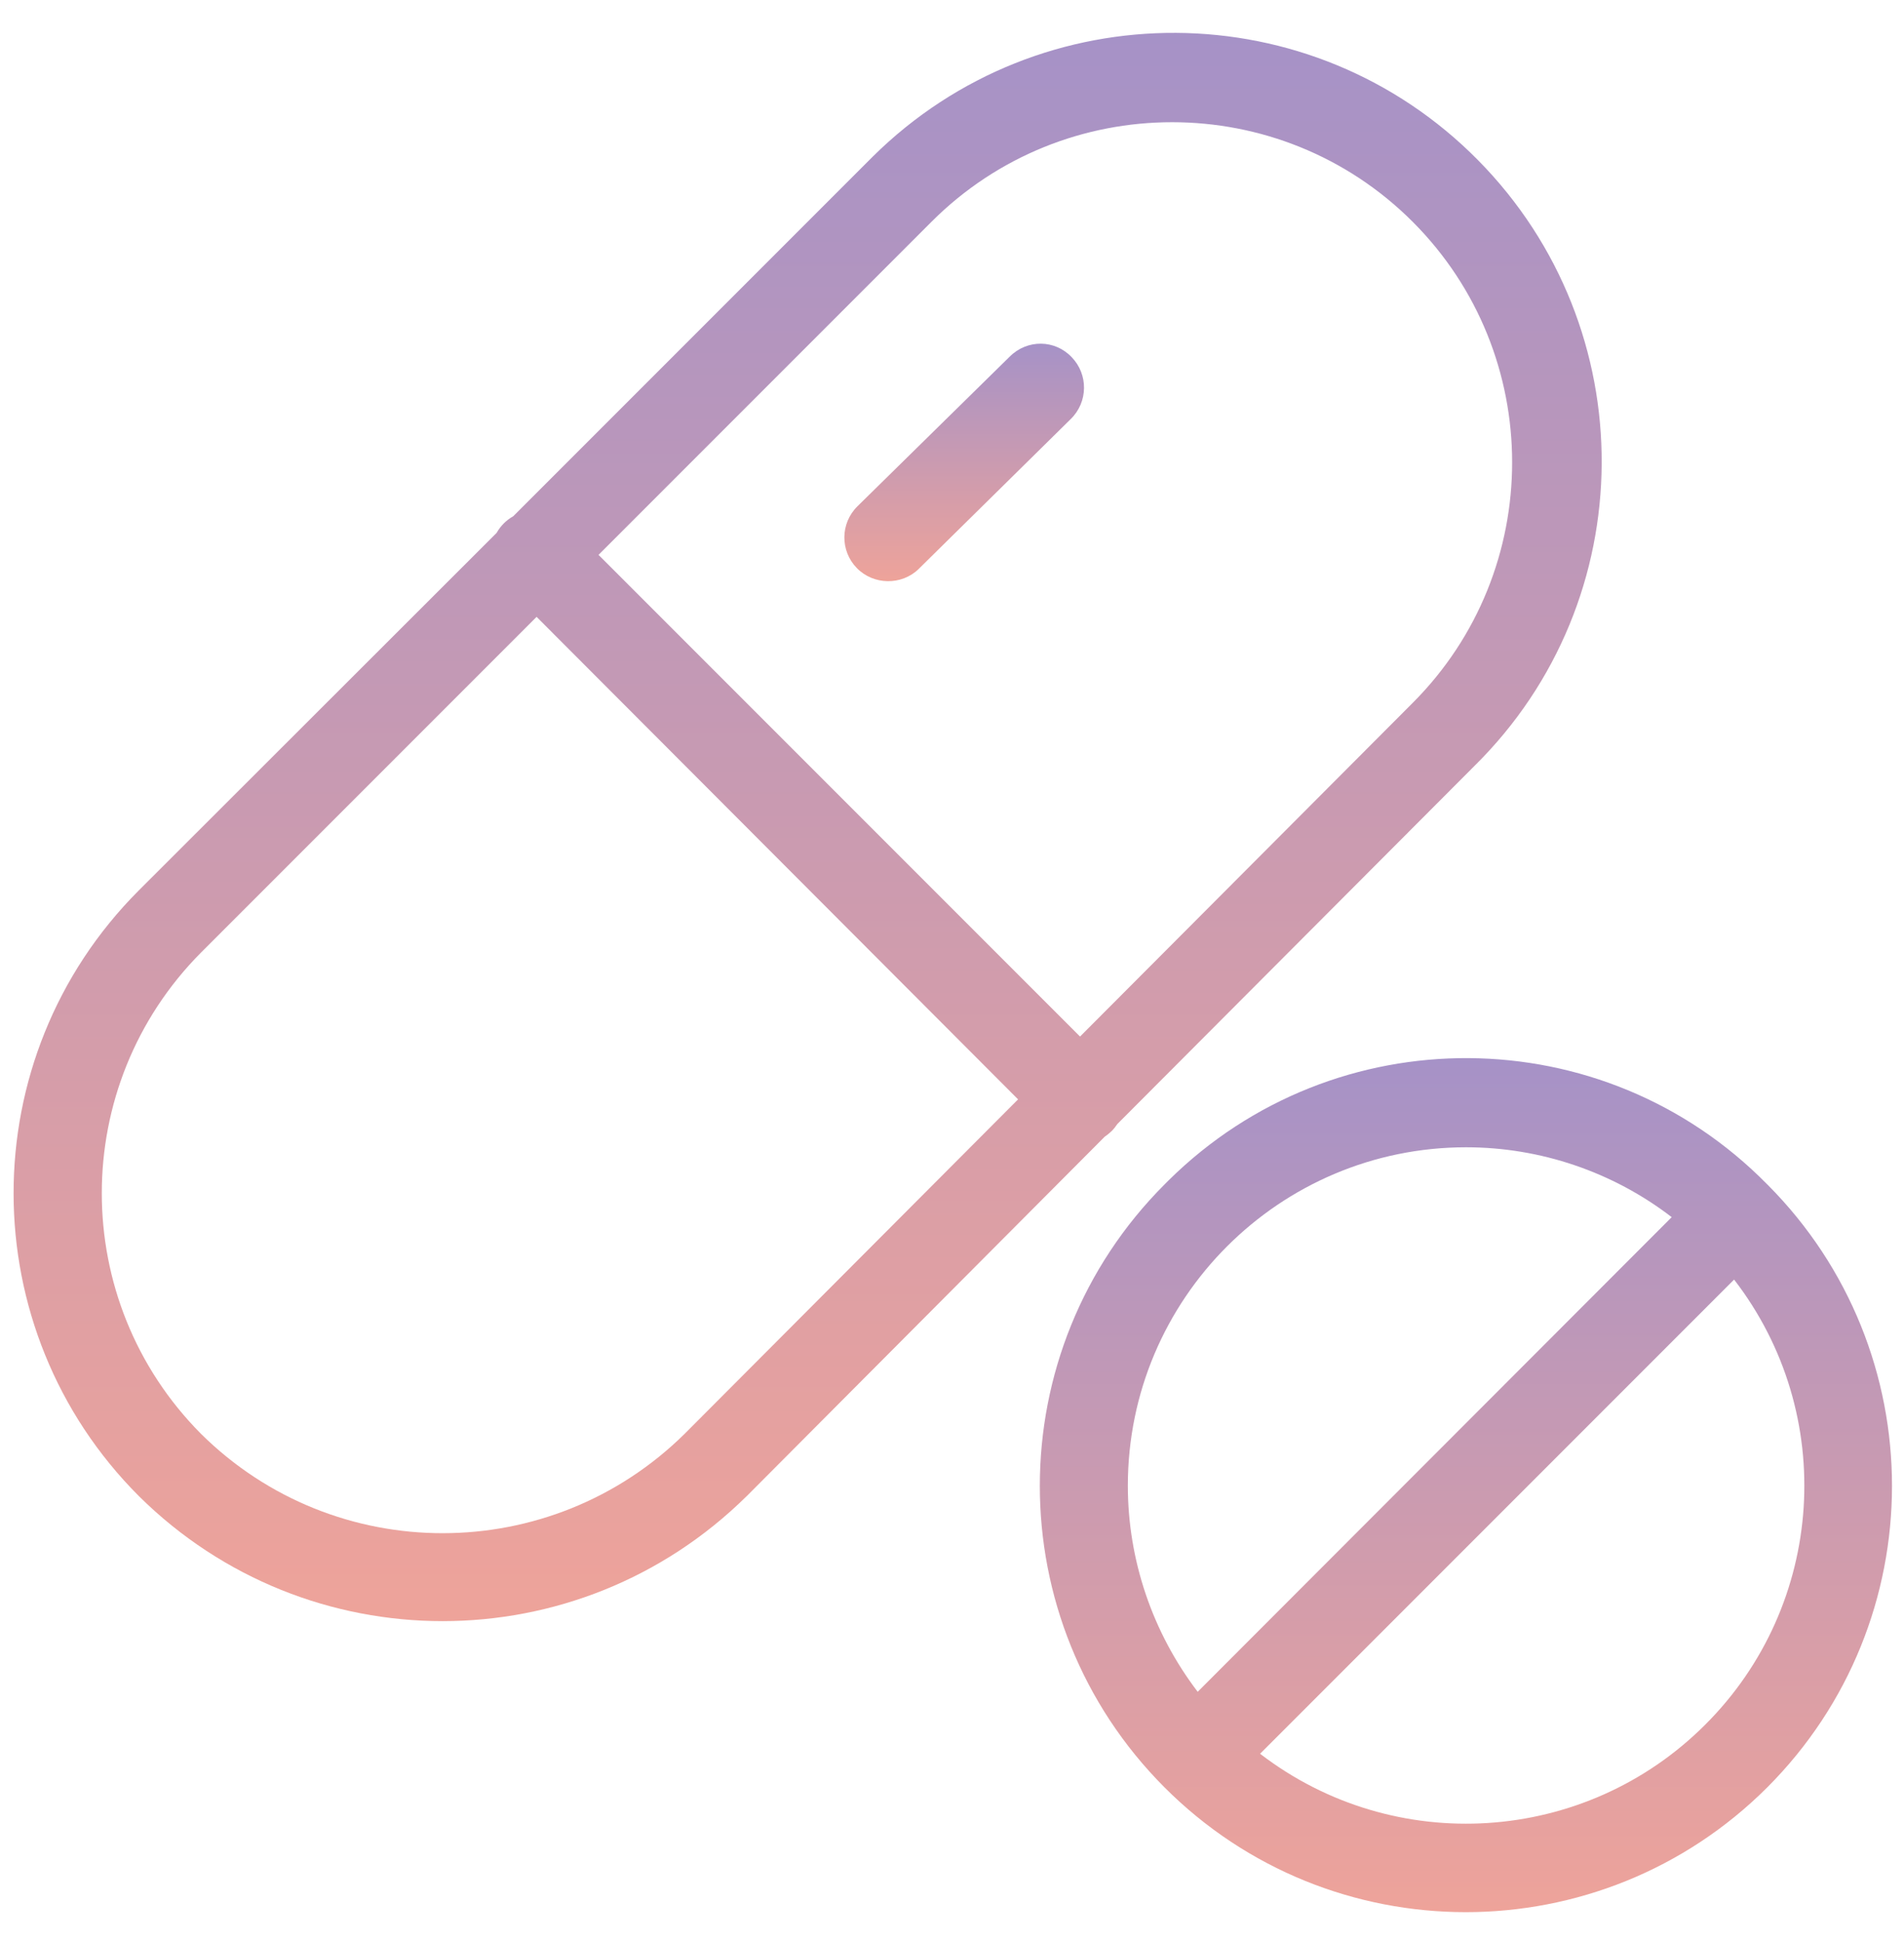 <svg width="51" height="52" viewBox="0 0 51 52" fill="none" xmlns="http://www.w3.org/2000/svg">
<path d="M39.591 4.29C35.143 -0.217 27.882 -0.264 23.375 4.196C23.34 4.231 23.317 4.255 23.281 4.29L13.749 13.822C13.561 13.928 13.408 14.081 13.302 14.269L3.712 23.848C-0.76 28.331 -0.748 35.592 3.723 40.063C8.23 44.523 15.479 44.523 19.998 40.063L20.01 40.052L29.589 30.438C29.659 30.39 29.718 30.343 29.777 30.285C29.836 30.226 29.883 30.167 29.93 30.096L39.497 20.506C44.004 16.058 44.039 8.797 39.591 4.29ZM18.339 38.392C14.75 41.935 8.972 41.946 5.383 38.392C1.841 34.827 1.841 29.073 5.383 25.507L14.373 16.517L27.27 29.437L18.339 38.392ZM37.838 18.823L28.93 27.755L16.032 14.857L24.952 5.937C28.506 2.384 34.284 2.384 37.838 5.937C41.392 9.491 41.392 15.269 37.838 18.823Z" fill="url(#paint0_linear)"/>
<path d="M28.704 9.562C28.257 9.091 27.515 9.079 27.045 9.55L22.973 13.551C22.502 14.01 22.502 14.751 22.95 15.21C23.397 15.669 24.15 15.681 24.609 15.234L24.62 15.222L28.68 11.221C29.151 10.762 29.151 10.021 28.704 9.562Z" fill="url(#paint1_linear)"/>
<path d="M47.344 31.72C47.344 31.72 47.344 31.72 47.332 31.709C42.943 27.249 35.764 27.201 31.305 31.603C31.269 31.638 31.234 31.673 31.199 31.709C26.739 36.168 26.739 43.394 31.187 47.854C35.635 52.314 42.872 52.314 47.332 47.865C51.792 43.406 51.792 36.18 47.344 31.72ZM30.21 39.781C30.21 34.78 34.27 30.72 39.271 30.72C41.26 30.72 43.202 31.379 44.778 32.591L32.081 45.3C30.869 43.712 30.21 41.77 30.21 39.781ZM45.673 46.183C42.46 49.395 37.353 49.725 33.752 46.959L46.449 34.262C49.227 37.863 48.897 42.97 45.673 46.183Z" fill="url(#paint2_linear)"/>
<defs>
<linearGradient id="paint0_linear" x1="21.633" y1="0.88" x2="21.633" y2="43.408" gradientUnits="userSpaceOnUse">
<stop stop-color="#A692C7"/>
<stop offset="1" stop-color="#EEA39A"/>
</linearGradient>
<linearGradient id="paint1_linear" x1="25.827" y1="9.203" x2="25.827" y2="15.562" gradientUnits="userSpaceOnUse">
<stop stop-color="#A692C7"/>
<stop offset="1" stop-color="#EEA39A"/>
</linearGradient>
<linearGradient id="paint2_linear" x1="39.265" y1="28.332" x2="39.265" y2="51.2" gradientUnits="userSpaceOnUse">
<stop stop-color="#A692C7"/>
<stop offset="1" stop-color="#EEA39A"/>
</linearGradient>
</defs>
</svg>

